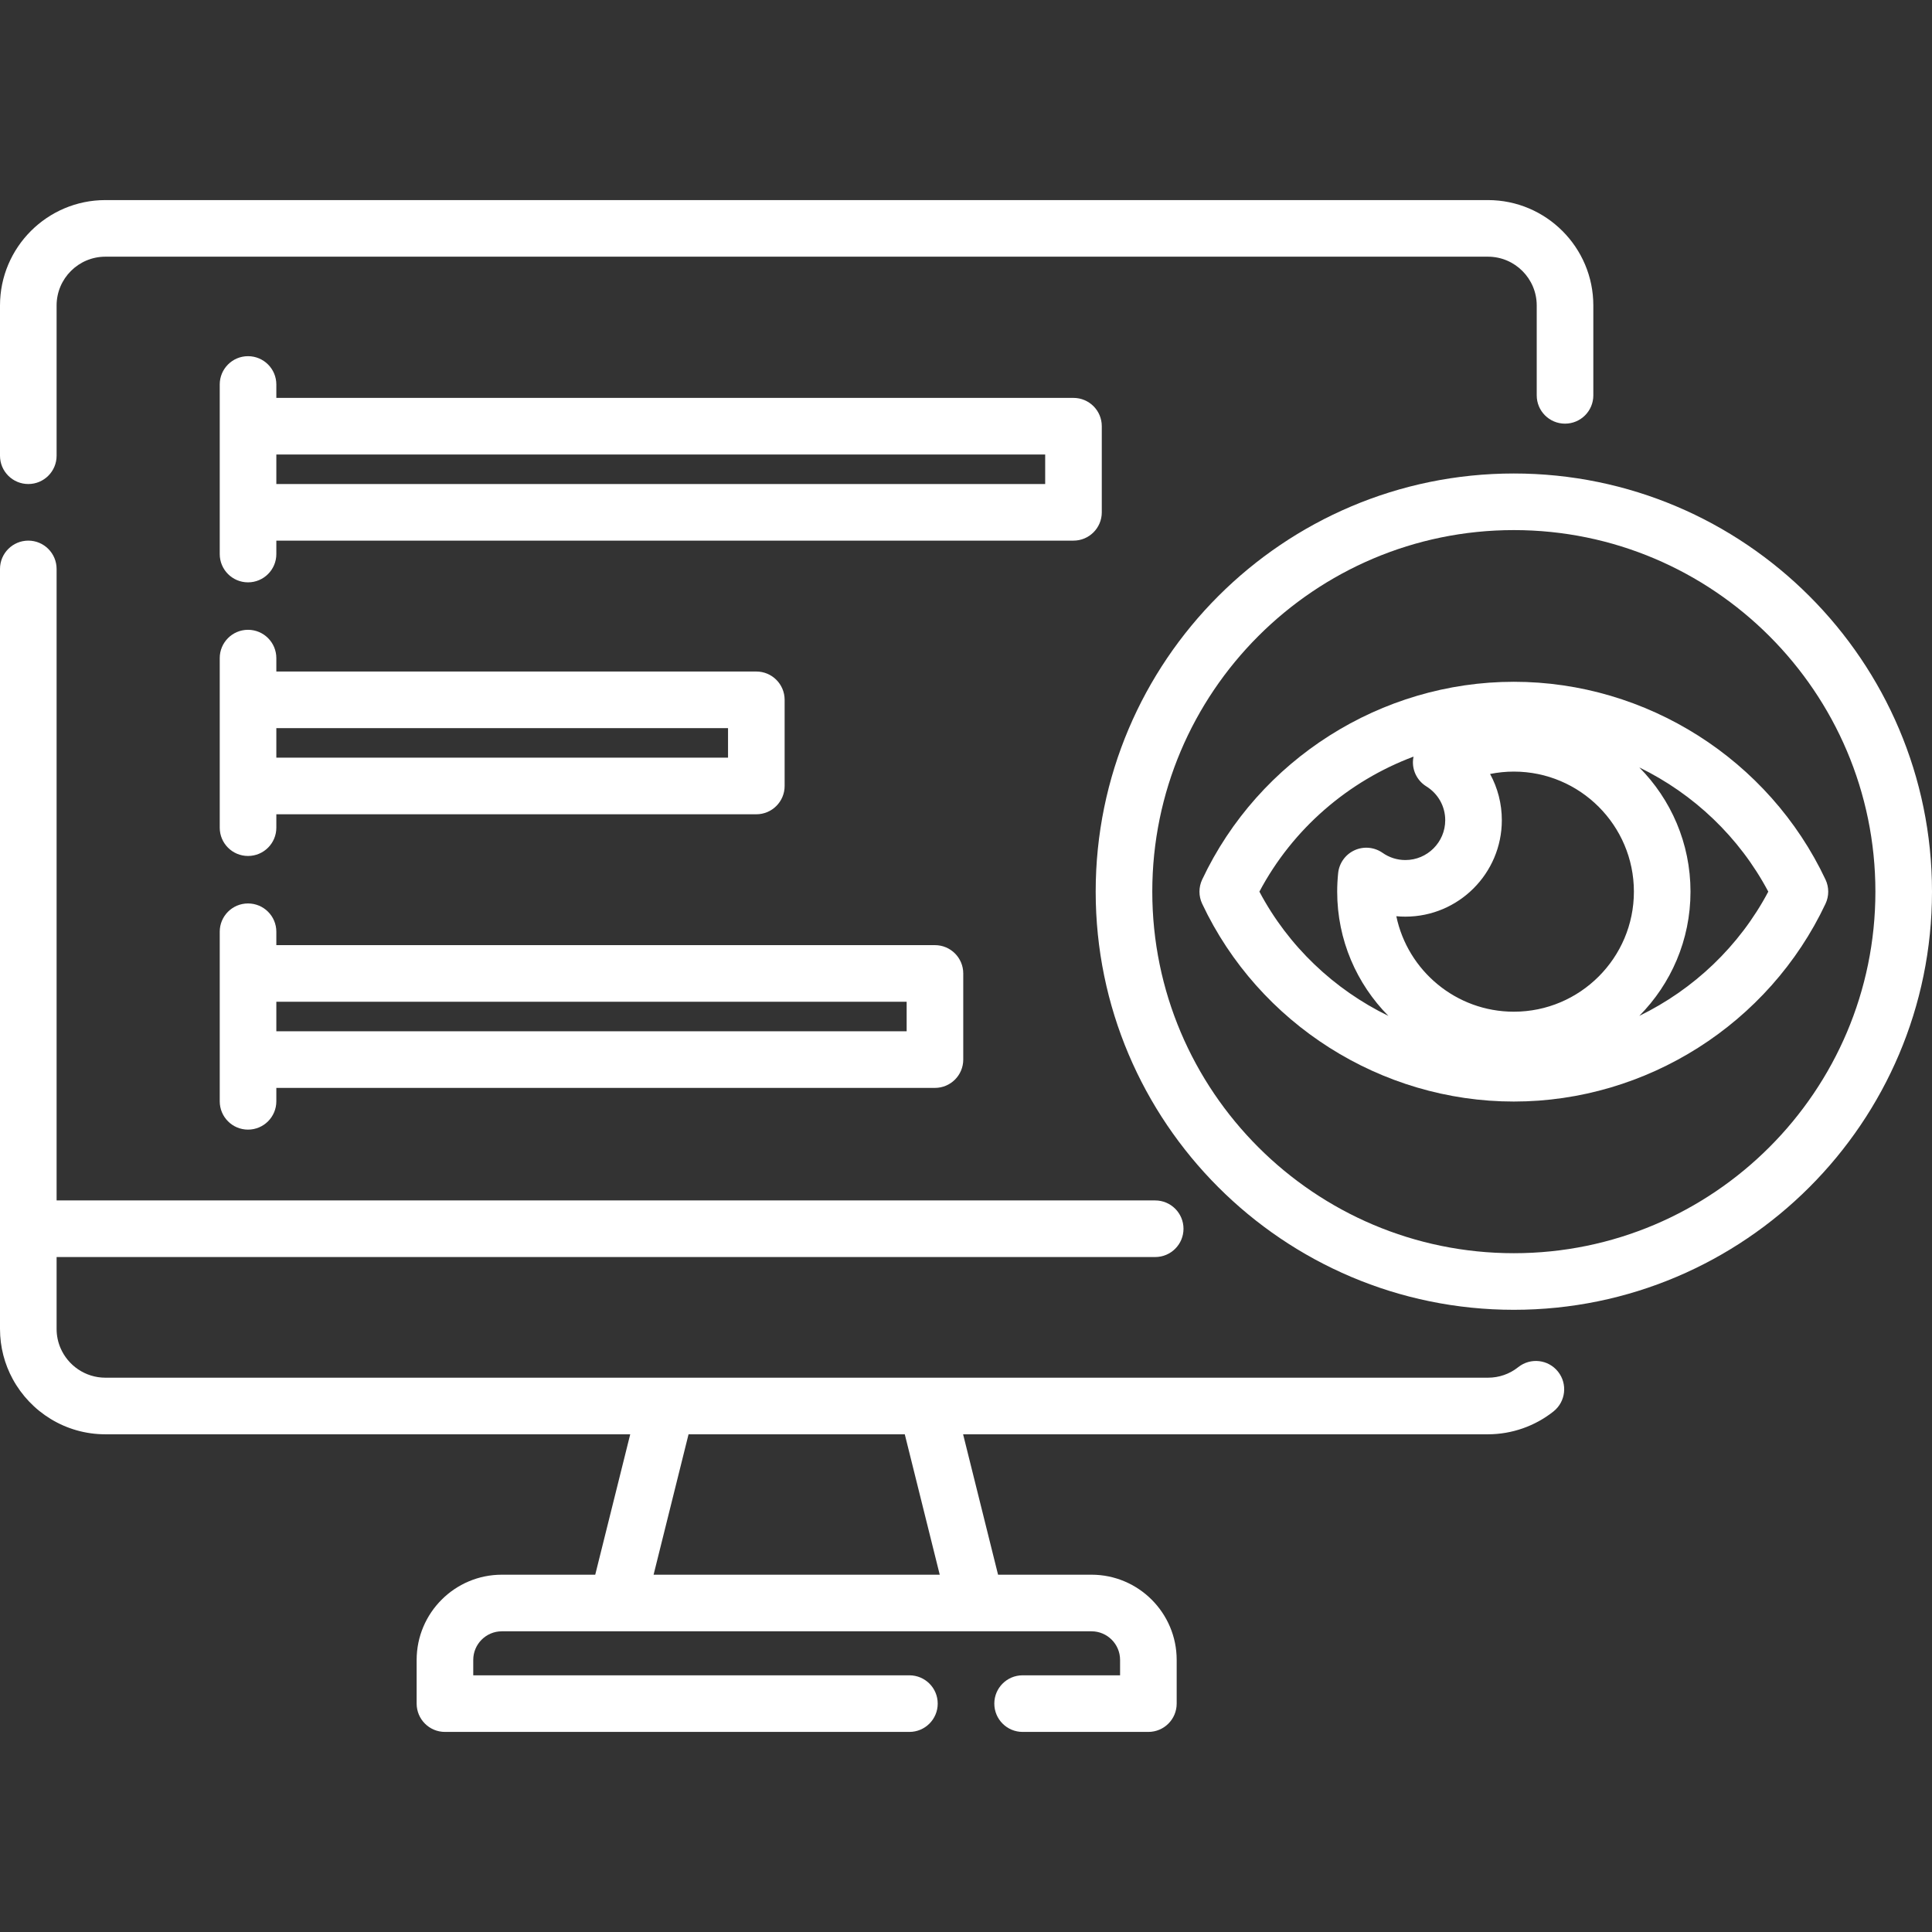 <svg width="64" height="64" viewBox="0 0 64 64" fill="none" xmlns="http://www.w3.org/2000/svg">
<rect x="0" y="0" width="64" height="64" fill="#333333" stroke="none"/>
<path d="M0.938 16.034C1.455 16.034 1.875 15.615 1.875 15.097V10.119C1.875 9.228 2.6 8.503 3.491 8.503H49.29C50.181 8.503 50.906 9.228 50.906 10.119V13.097C50.906 13.615 51.325 14.034 51.843 14.034C52.361 14.034 52.781 13.615 52.781 13.097V10.119C52.781 8.194 51.215 6.628 49.29 6.628H3.491C1.566 6.628 0 8.194 0 10.119V15.097C0 15.615 0.42 16.034 0.938 16.034Z" fill="white"/>
<path d="M50.294 45.288C50.006 45.517 49.659 45.638 49.29 45.638H30.704H22.076H3.491C2.823 45.638 2.248 45.23 2.002 44.65C1.92 44.457 1.875 44.245 1.875 44.022V41.641H38.267C38.785 41.641 39.205 41.222 39.205 40.704C39.205 40.186 38.785 39.766 38.267 39.766H1.875V18.847C1.875 18.329 1.455 17.909 0.938 17.909C0.42 17.909 0 18.329 0 18.847V40.704V44.022C0 44.623 0.153 45.19 0.422 45.684C1.014 46.773 2.168 47.513 3.491 47.513H20.877L19.718 52.164H16.624C15.068 52.164 13.802 53.43 13.802 54.986V56.434C13.802 56.952 14.222 57.372 14.739 57.372H30.125C30.643 57.372 31.063 56.952 31.063 56.434C31.063 55.916 30.643 55.497 30.125 55.497H15.677V54.986C15.677 54.464 16.102 54.039 16.624 54.039H20.451H32.33H36.157C36.679 54.039 37.104 54.464 37.104 54.986V55.497H33.875C33.357 55.497 32.938 55.916 32.938 56.434C32.938 56.952 33.357 57.372 33.875 57.372H38.041C38.559 57.372 38.979 56.952 38.979 56.434V54.986C38.979 53.43 37.713 52.164 36.157 52.164H33.062L31.904 47.513H49.29C50.076 47.513 50.848 47.244 51.462 46.755C51.867 46.432 51.934 45.843 51.612 45.438C51.289 45.032 50.7 44.965 50.294 45.288ZM31.13 52.164H21.651L22.809 47.513H29.972L31.13 52.164Z" fill="white"/>
<path d="M36.498 16.972V14.118C36.498 13.6 36.078 13.181 35.56 13.181H9.154V12.736C9.154 12.219 8.734 11.799 8.216 11.799C7.698 11.799 7.279 12.219 7.279 12.736V14.118V16.972V18.354C7.279 18.871 7.698 19.291 8.216 19.291C8.734 19.291 9.154 18.871 9.154 18.354V17.909H35.56C36.078 17.909 36.498 17.49 36.498 16.972ZM34.623 16.034H9.154V15.056H34.623V16.034Z" fill="white"/>
<path d="M8.216 20.863C7.698 20.863 7.279 21.283 7.279 21.801V23.183V26.036V27.418C7.279 27.936 7.698 28.355 8.216 28.355C8.734 28.355 9.154 27.936 9.154 27.418V26.974H25.054C25.572 26.974 25.992 26.554 25.992 26.036V23.183C25.992 22.665 25.572 22.245 25.054 22.245H9.154V21.801C9.154 21.283 8.734 20.863 8.216 20.863ZM24.117 24.12V25.099H9.154V24.12H24.117Z" fill="white"/>
<path d="M7.279 32.247V35.1V36.482C7.279 37 7.698 37.42 8.216 37.42C8.734 37.42 9.154 37 9.154 36.482V36.038H30.971C31.489 36.038 31.909 35.618 31.909 35.1V32.247C31.909 31.729 31.489 31.309 30.971 31.309H9.154V30.865C9.154 30.347 8.734 29.928 8.216 29.928C7.698 29.928 7.279 30.347 7.279 30.865V32.247ZM30.034 33.184V34.163H9.154V33.184H30.034Z" fill="white"/>
<path d="M50.148 15.685C42.51 15.685 36.296 21.899 36.296 29.537C36.296 37.175 42.51 43.389 50.148 43.389C57.786 43.389 64 37.175 64 29.537C64 21.899 57.786 15.685 50.148 15.685ZM50.148 41.514C43.544 41.514 38.171 36.141 38.171 29.537C38.171 22.933 43.544 17.56 50.148 17.56C56.752 17.56 62.125 22.933 62.125 29.537C62.125 36.141 56.752 41.514 50.148 41.514Z" fill="white"/>
<path d="M60.473 29.138C58.597 25.157 54.545 22.585 50.148 22.585C45.751 22.585 41.698 25.157 39.823 29.138C39.704 29.391 39.704 29.684 39.823 29.937C41.698 33.918 45.751 36.49 50.148 36.49C54.545 36.49 58.597 33.918 60.473 29.937C60.592 29.684 60.592 29.391 60.473 29.138ZM50.148 33.514C48.234 33.514 46.631 32.155 46.255 30.351C46.354 30.361 46.454 30.365 46.555 30.365C48.317 30.365 49.75 28.932 49.75 27.17C49.75 26.623 49.613 26.1 49.361 25.639C49.619 25.587 49.883 25.56 50.148 25.56C52.341 25.56 54.125 27.344 54.125 29.537C54.125 31.73 52.341 33.514 50.148 33.514ZM41.719 29.537C42.825 27.451 44.666 25.873 46.825 25.064C46.814 25.119 46.806 25.175 46.805 25.232C46.798 25.564 46.966 25.874 47.248 26.049C47.641 26.293 47.875 26.712 47.875 27.17C47.875 27.898 47.283 28.49 46.555 28.49C46.284 28.49 46.022 28.408 45.799 28.251C45.527 28.061 45.175 28.028 44.873 28.165C44.57 28.303 44.363 28.59 44.328 28.921C44.307 29.126 44.296 29.334 44.296 29.537C44.296 31.14 44.944 32.594 45.992 33.653C44.195 32.778 42.68 31.35 41.719 29.537ZM54.304 33.652C55.352 32.594 56 31.14 56 29.537C56 27.934 55.352 26.48 54.304 25.422C56.101 26.297 57.616 27.725 58.577 29.537C57.616 31.35 56.101 32.778 54.304 33.652Z" fill="white"/>
</svg>
